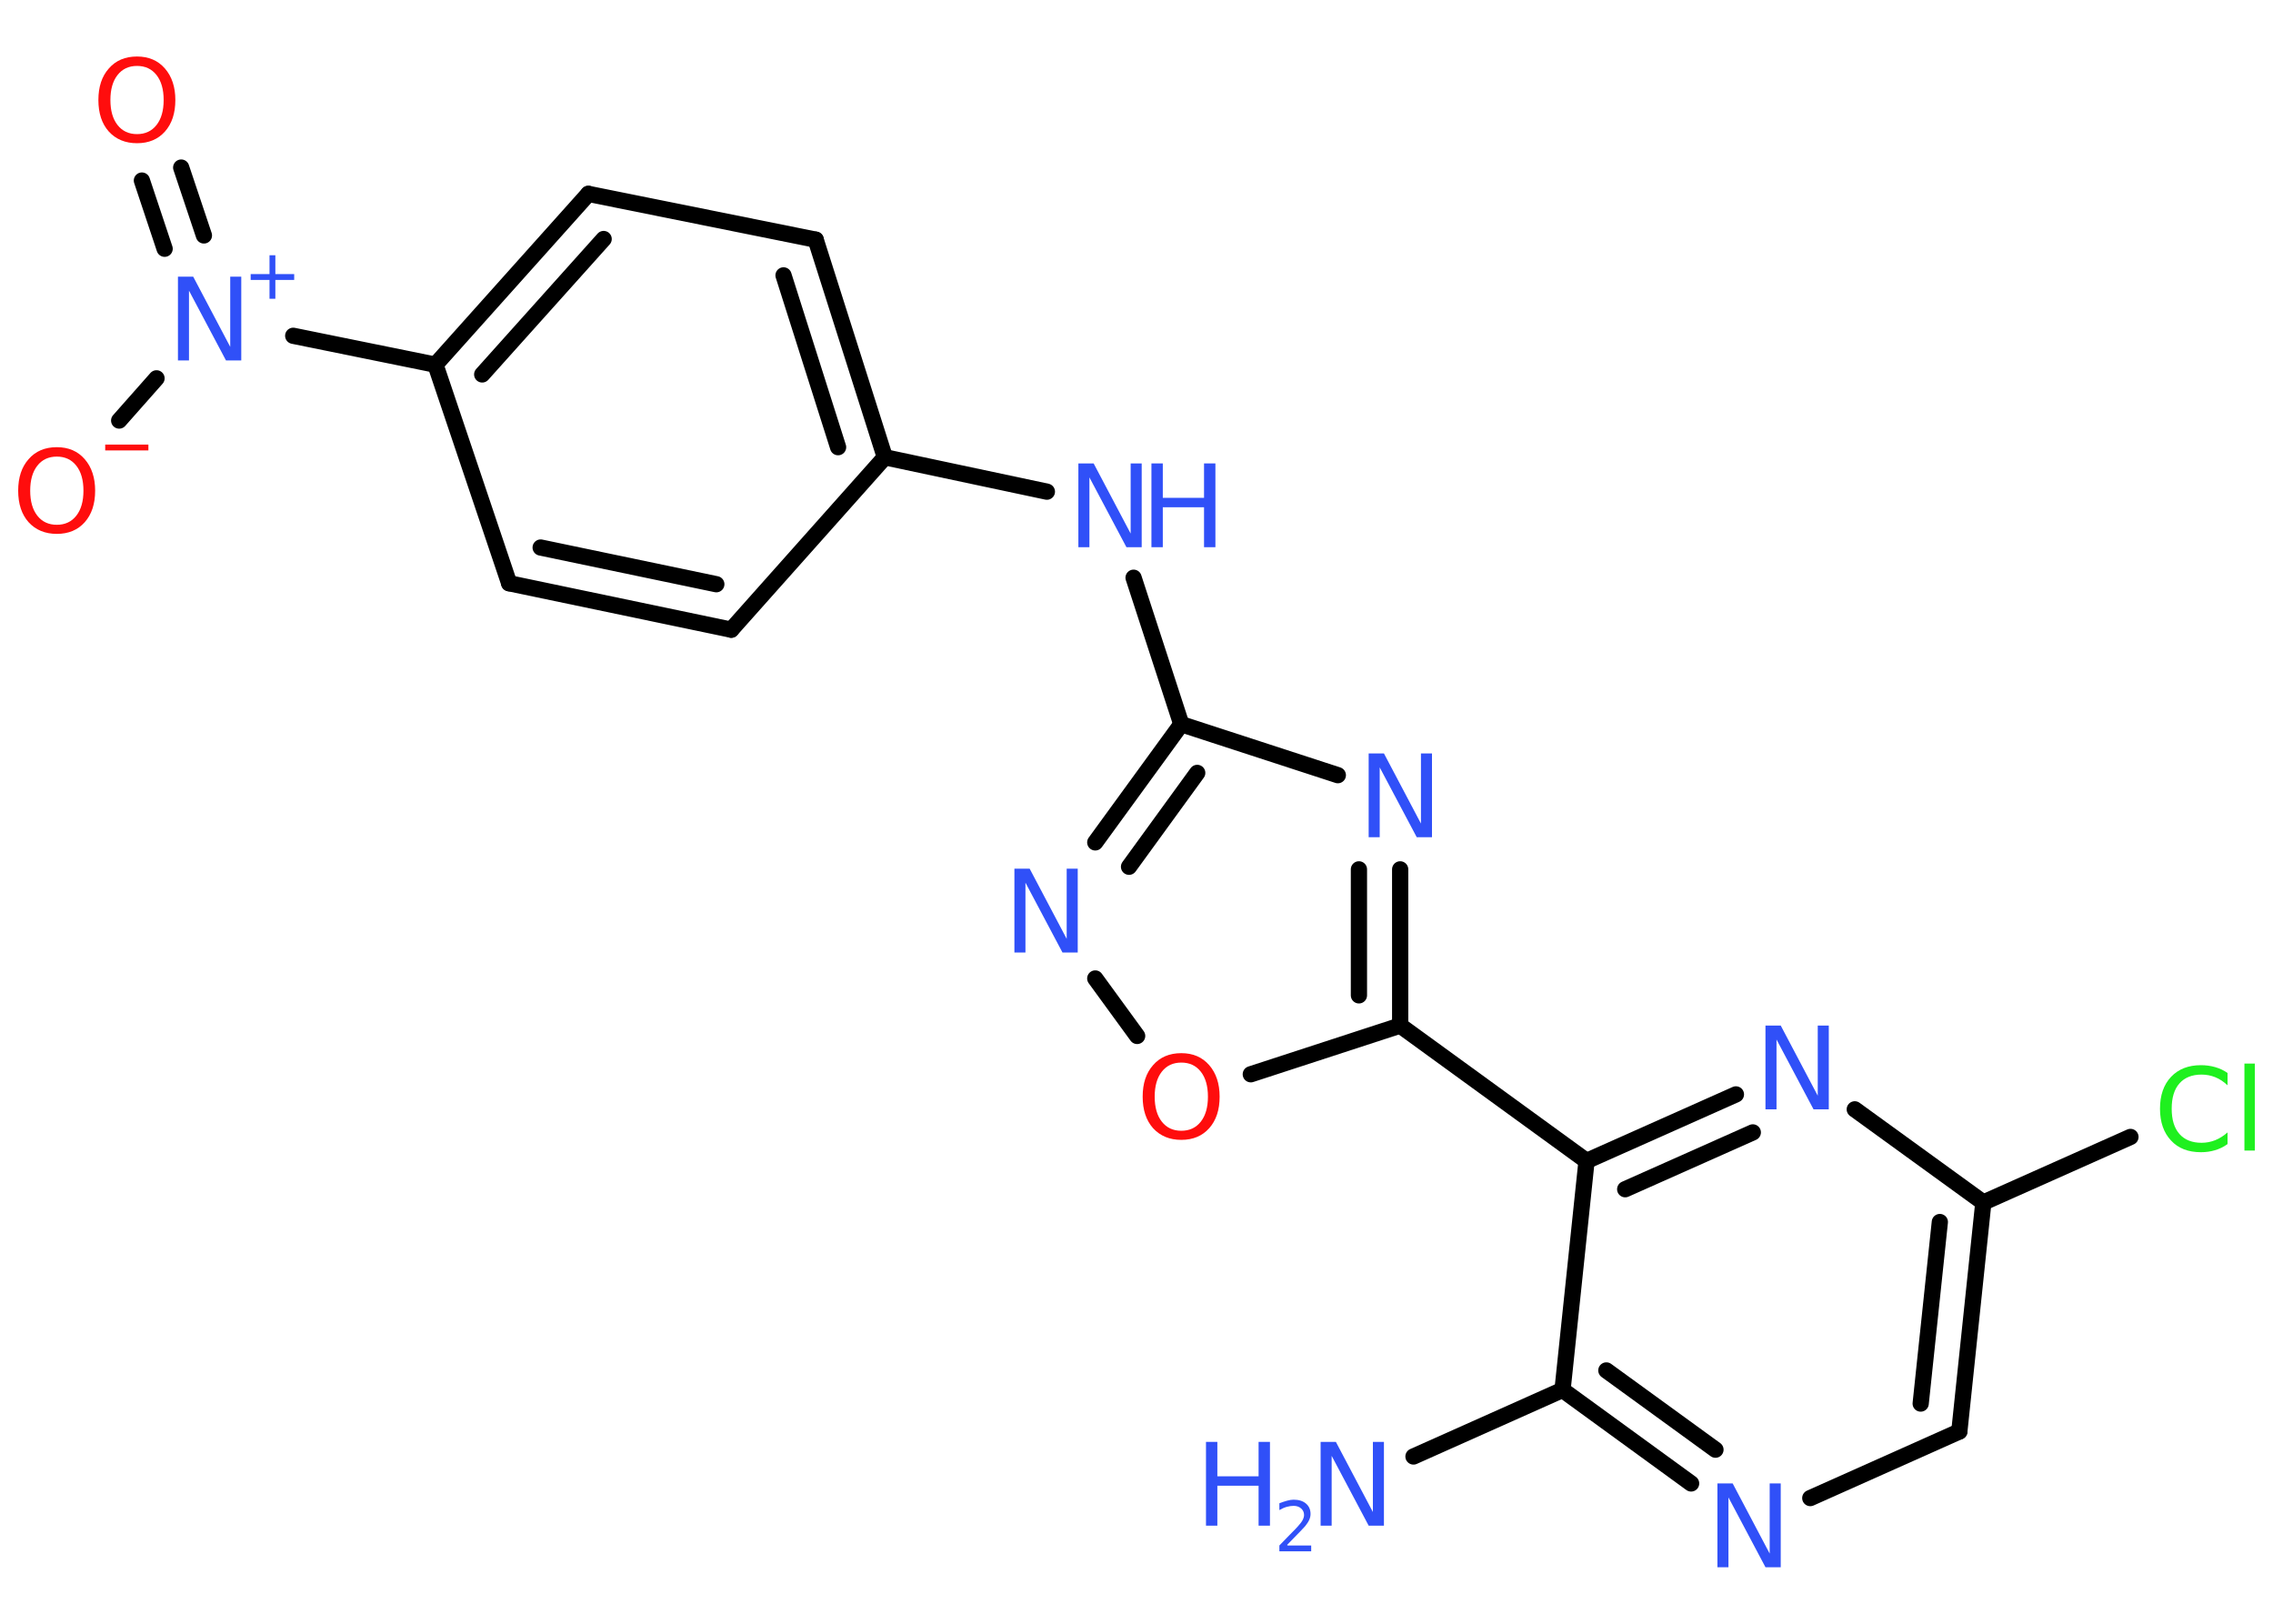 <?xml version='1.0' encoding='UTF-8'?>
<!DOCTYPE svg PUBLIC "-//W3C//DTD SVG 1.1//EN" "http://www.w3.org/Graphics/SVG/1.1/DTD/svg11.dtd">
<svg version='1.2' xmlns='http://www.w3.org/2000/svg' xmlns:xlink='http://www.w3.org/1999/xlink' width='70.0mm' height='50.0mm' viewBox='0 0 70.0 50.0'>
  <desc>Generated by the Chemistry Development Kit (http://github.com/cdk)</desc>
  <g stroke-linecap='round' stroke-linejoin='round' stroke='#000000' stroke-width='.5' fill='#3050F8'>
    <rect x='.0' y='.0' width='70.0' height='50.0' fill='#FFFFFF' stroke='none'/>
    <g id='mol1' class='mol'>
      <line id='mol1bnd1' class='bond' x1='43.53' y1='44.85' x2='48.12' y2='42.8'/>
      <g id='mol1bnd2' class='bond'>
        <line x1='48.12' y1='42.8' x2='52.08' y2='45.68'/>
        <line x1='49.47' y1='42.2' x2='52.83' y2='44.64'/>
      </g>
      <line id='mol1bnd3' class='bond' x1='55.75' y1='46.13' x2='60.34' y2='44.08'/>
      <g id='mol1bnd4' class='bond'>
        <line x1='60.34' y1='44.08' x2='61.08' y2='37.03'/>
        <line x1='59.15' y1='43.22' x2='59.74' y2='37.63'/>
      </g>
      <line id='mol1bnd5' class='bond' x1='61.08' y1='37.03' x2='65.61' y2='35.01'/>
      <line id='mol1bnd6' class='bond' x1='61.08' y1='37.03' x2='57.12' y2='34.16'/>
      <g id='mol1bnd7' class='bond'>
        <line x1='53.46' y1='33.7' x2='48.86' y2='35.75'/>
        <line x1='53.98' y1='34.87' x2='50.05' y2='36.62'/>
      </g>
      <line id='mol1bnd8' class='bond' x1='48.12' y1='42.8' x2='48.86' y2='35.75'/>
      <line id='mol1bnd9' class='bond' x1='48.86' y1='35.75' x2='43.12' y2='31.58'/>
      <g id='mol1bnd10' class='bond'>
        <line x1='43.12' y1='31.58' x2='43.12' y2='26.77'/>
        <line x1='41.85' y1='30.65' x2='41.85' y2='26.77'/>
      </g>
      <line id='mol1bnd11' class='bond' x1='41.2' y1='23.87' x2='36.38' y2='22.3'/>
      <line id='mol1bnd12' class='bond' x1='36.38' y1='22.3' x2='34.91' y2='17.79'/>
      <line id='mol1bnd13' class='bond' x1='32.24' y1='15.14' x2='27.25' y2='14.08'/>
      <g id='mol1bnd14' class='bond'>
        <line x1='27.25' y1='14.08' x2='25.12' y2='7.38'/>
        <line x1='25.81' y1='13.77' x2='24.13' y2='8.48'/>
      </g>
      <line id='mol1bnd15' class='bond' x1='25.12' y1='7.38' x2='18.12' y2='5.97'/>
      <g id='mol1bnd16' class='bond'>
        <line x1='18.12' y1='5.97' x2='13.41' y2='11.23'/>
        <line x1='18.59' y1='7.36' x2='14.85' y2='11.53'/>
      </g>
      <line id='mol1bnd17' class='bond' x1='13.41' y1='11.23' x2='9.03' y2='10.34'/>
      <g id='mol1bnd18' class='bond'>
        <line x1='5.07' y1='7.66' x2='4.37' y2='5.56'/>
        <line x1='6.28' y1='7.25' x2='5.58' y2='5.16'/>
      </g>
      <line id='mol1bnd19' class='bond' x1='4.82' y1='11.65' x2='3.67' y2='12.95'/>
      <line id='mol1bnd20' class='bond' x1='13.41' y1='11.23' x2='15.68' y2='17.96'/>
      <g id='mol1bnd21' class='bond'>
        <line x1='15.68' y1='17.96' x2='22.52' y2='19.39'/>
        <line x1='16.65' y1='16.86' x2='22.06' y2='17.99'/>
      </g>
      <line id='mol1bnd22' class='bond' x1='27.25' y1='14.08' x2='22.52' y2='19.39'/>
      <g id='mol1bnd23' class='bond'>
        <line x1='36.38' y1='22.3' x2='33.73' y2='25.94'/>
        <line x1='36.87' y1='23.8' x2='34.77' y2='26.69'/>
      </g>
      <line id='mol1bnd24' class='bond' x1='33.73' y1='30.13' x2='35.02' y2='31.9'/>
      <line id='mol1bnd25' class='bond' x1='43.12' y1='31.58' x2='38.52' y2='33.08'/>
      <g id='mol1atm1' class='atom'>
        <path d='M40.67 44.4h.47l1.14 2.16v-2.16h.34v2.58h-.47l-1.14 -2.15v2.15h-.34v-2.58z' stroke='none'/>
        <path d='M37.14 44.4h.35v1.06h1.27v-1.06h.35v2.58h-.35v-1.23h-1.27v1.23h-.35v-2.58z' stroke='none'/>
        <path d='M39.65 47.59h.73v.18h-.98v-.18q.12 -.12 .32 -.33q.21 -.21 .26 -.27q.1 -.11 .14 -.19q.04 -.08 .04 -.15q.0 -.12 -.09 -.2q-.09 -.08 -.23 -.08q-.1 .0 -.21 .03q-.11 .03 -.23 .1v-.21q.13 -.05 .24 -.08q.11 -.03 .2 -.03q.24 .0 .38 .12q.14 .12 .14 .32q.0 .09 -.04 .18q-.04 .09 -.13 .2q-.03 .03 -.16 .17q-.14 .14 -.39 .4z' stroke='none'/>
      </g>
      <path id='mol1atm3' class='atom' d='M52.89 45.68h.47l1.14 2.16v-2.16h.34v2.58h-.47l-1.14 -2.15v2.15h-.34v-2.58z' stroke='none'/>
      <path id='mol1atm6' class='atom' d='M68.6 33.05v.37q-.18 -.17 -.38 -.25q-.2 -.08 -.42 -.08q-.44 .0 -.68 .27q-.24 .27 -.24 .78q.0 .51 .24 .78q.24 .27 .68 .27q.22 .0 .42 -.08q.2 -.08 .38 -.24v.36q-.18 .13 -.39 .19q-.2 .06 -.43 .06q-.59 .0 -.92 -.36q-.34 -.36 -.34 -.98q.0 -.62 .34 -.98q.34 -.36 .92 -.36q.23 .0 .44 .06q.21 .06 .38 .18zM69.12 32.75h.32v2.68h-.32v-2.68z' stroke='none' fill='#1FF01F'/>
      <path id='mol1atm7' class='atom' d='M54.37 31.58h.47l1.14 2.16v-2.16h.34v2.58h-.47l-1.14 -2.15v2.15h-.34v-2.58z' stroke='none'/>
      <path id='mol1atm10' class='atom' d='M42.15 23.2h.47l1.14 2.16v-2.16h.34v2.58h-.47l-1.14 -2.15v2.15h-.34v-2.58z' stroke='none'/>
      <g id='mol1atm12' class='atom'>
        <path d='M33.21 14.27h.47l1.14 2.16v-2.16h.34v2.58h-.47l-1.14 -2.15v2.15h-.34v-2.58z' stroke='none'/>
        <path d='M35.46 14.27h.35v1.06h1.27v-1.06h.35v2.58h-.35v-1.23h-1.27v1.23h-.35v-2.58z' stroke='none'/>
      </g>
      <g id='mol1atm17' class='atom'>
        <path d='M5.48 8.52h.47l1.14 2.16v-2.16h.34v2.58h-.47l-1.14 -2.15v2.15h-.34v-2.58z' stroke='none'/>
        <path d='M8.48 7.86v.58h.58v.18h-.58v.58h-.18v-.58h-.58v-.18h.58v-.58h.18z' stroke='none'/>
      </g>
      <path id='mol1atm18' class='atom' d='M4.22 2.03q-.38 .0 -.6 .28q-.22 .28 -.22 .77q.0 .49 .22 .77q.22 .28 .6 .28q.38 .0 .6 -.28q.22 -.28 .22 -.77q.0 -.49 -.22 -.77q-.22 -.28 -.6 -.28zM4.22 1.74q.54 .0 .86 .37q.32 .37 .32 .97q.0 .61 -.32 .97q-.32 .36 -.86 .36q-.54 .0 -.87 -.36q-.32 -.36 -.32 -.97q.0 -.61 .32 -.97q.32 -.37 .87 -.37z' stroke='none' fill='#FF0D0D'/>
      <g id='mol1atm19' class='atom'>
        <path d='M1.75 14.06q-.38 .0 -.6 .28q-.22 .28 -.22 .77q.0 .49 .22 .77q.22 .28 .6 .28q.38 .0 .6 -.28q.22 -.28 .22 -.77q.0 -.49 -.22 -.77q-.22 -.28 -.6 -.28zM1.75 13.77q.54 .0 .86 .37q.32 .37 .32 .97q.0 .61 -.32 .97q-.32 .36 -.86 .36q-.54 .0 -.87 -.36q-.32 -.36 -.32 -.97q.0 -.61 .32 -.97q.32 -.37 .87 -.37z' stroke='none' fill='#FF0D0D'/>
        <path d='M3.24 13.69h1.33v.18h-1.33v-.18z' stroke='none' fill='#FF0D0D'/>
      </g>
      <path id='mol1atm22' class='atom' d='M31.24 26.75h.47l1.14 2.16v-2.16h.34v2.58h-.47l-1.14 -2.15v2.15h-.34v-2.58z' stroke='none'/>
      <path id='mol1atm23' class='atom' d='M36.38 32.72q-.38 .0 -.6 .28q-.22 .28 -.22 .77q.0 .49 .22 .77q.22 .28 .6 .28q.38 .0 .6 -.28q.22 -.28 .22 -.77q.0 -.49 -.22 -.77q-.22 -.28 -.6 -.28zM36.38 32.43q.54 .0 .86 .37q.32 .37 .32 .97q.0 .61 -.32 .97q-.32 .36 -.86 .36q-.54 .0 -.87 -.36q-.32 -.36 -.32 -.97q.0 -.61 .32 -.97q.32 -.37 .87 -.37z' stroke='none' fill='#FF0D0D'/>
    </g>
  </g>
</svg>
